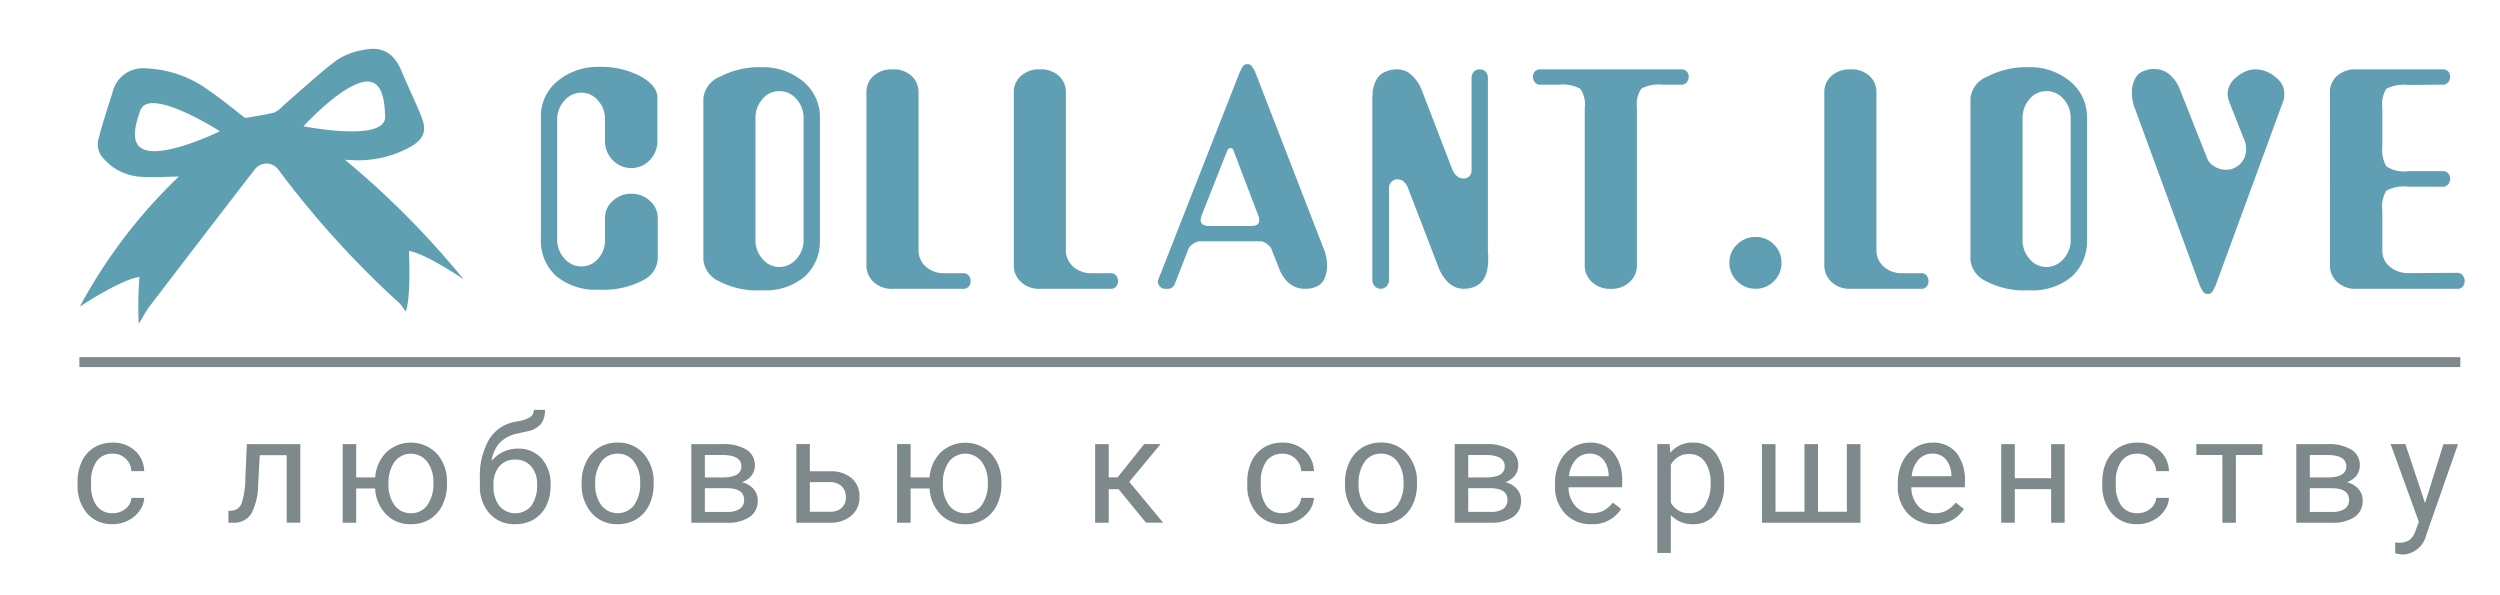<svg xmlns="http://www.w3.org/2000/svg" width="252" height="60" viewBox="0 0 252 60">
  <defs>
    <style>
      .cls-1, .cls-2 {
        fill: #7e898c;
      }

      .cls-1, .cls-3, .cls-4 {
        fill-rule: evenodd;
      }

      .cls-3 {
        fill: #609fb3;
      }

      .cls-4 {
        fill: #5e9fb1;
      }
    </style>
  </defs>
  <path id="с_любовью_к_совершенству" data-name="с любовью к совершенству" class="cls-1" d="M9.75,50.991a3.406,3.406,0,0,1-.567-2.109V48.625a3.475,3.475,0,0,1,.571-2.15,1.912,1.912,0,0,1,1.61-.743,1.829,1.829,0,0,1,1.3.494,1.864,1.864,0,0,1,.586,1.264h1.289a2.846,2.846,0,0,0-.947-2.073,3.21,3.21,0,0,0-2.229-.8,3.5,3.5,0,0,0-1.89.5,3.241,3.241,0,0,0-1.227,1.4,4.747,4.747,0,0,0-.427,2.058V48.8a4.286,4.286,0,0,0,.962,2.955,3.293,3.293,0,0,0,2.59,1.08,3.366,3.366,0,0,0,1.536-.366,3.1,3.1,0,0,0,1.161-.981,2.449,2.449,0,0,0,.472-1.3H13.25a1.544,1.544,0,0,1-.6,1.1,1.971,1.971,0,0,1-1.275.439A1.921,1.921,0,0,1,9.75,50.991ZM24.88,44.766l-0.147,3.391a8.544,8.544,0,0,1-.368,2.549,1.125,1.125,0,0,1-.95.762l-0.391.029V52.69h0.545a2.013,2.013,0,0,0,1.765-.916,6.525,6.525,0,0,0,.689-2.922l0.162-2.966H28.9v6.8h1.37V44.766H24.88Zm11.025,0H34.542V52.69h1.363v-3.45h1.908a3.993,3.993,0,0,0,1.1,2.6,3.375,3.375,0,0,0,2.52,1,3.558,3.558,0,0,0,1.886-.5A3.366,3.366,0,0,0,44.6,50.9a4.671,4.671,0,0,0,.457-2.087l-0.007-.425a4.1,4.1,0,0,0-1.076-2.725,3.64,3.64,0,0,0-5.021-.084,3.988,3.988,0,0,0-1.131,2.545H35.905V44.766Zm3.876,1.765a2.079,2.079,0,0,1,3.286.015,3.388,3.388,0,0,1,.619,2.109,3.711,3.711,0,0,1-.608,2.263,1.949,1.949,0,0,1-1.647.813,1.981,1.981,0,0,1-1.654-.8,3.376,3.376,0,0,1-.615-2.117A3.664,3.664,0,0,1,39.781,46.531Zm9.772-.066a3.475,3.475,0,0,1,.792-1.805,3.43,3.43,0,0,1,1.824-.963l1.017-.227a2.329,2.329,0,0,0,1.33-.725,2.207,2.207,0,0,0,.416-1.428h-1.12a0.849,0.849,0,0,1-.361.725,3.669,3.669,0,0,1-1.393.447,3.907,3.907,0,0,0-2.752,1.795,7.358,7.358,0,0,0-.932,3.97v0.659a4.06,4.06,0,0,0,.98,2.86,3.346,3.346,0,0,0,2.586,1.066,3.581,3.581,0,0,0,1.875-.487,3.21,3.21,0,0,0,1.249-1.37,4.476,4.476,0,0,0,.435-2V48.853a3.78,3.78,0,0,0-.9-2.633,3.083,3.083,0,0,0-2.406-1,3.37,3.37,0,0,0-2.638,1.245h0Zm3.99,0.546a2.632,2.632,0,0,1,.593,1.8,3.467,3.467,0,0,1-.589,2.183,2.1,2.1,0,0,1-3.209,0,3.147,3.147,0,0,1-.593-2.018V48.86A2.716,2.716,0,0,1,50.334,47a2.012,2.012,0,0,1,1.592-.67A2.039,2.039,0,0,1,53.543,47.01Zm5.09,1.739a4.273,4.273,0,0,0,1.006,2.966,3.363,3.363,0,0,0,2.627,1.121,3.546,3.546,0,0,0,1.9-.513,3.372,3.372,0,0,0,1.275-1.432,4.7,4.7,0,0,0,.446-2.076v-0.1a4.3,4.3,0,0,0-1.006-2.981,3.371,3.371,0,0,0-2.634-1.121,3.506,3.506,0,0,0-1.875.505,3.422,3.422,0,0,0-1.282,1.436,4.658,4.658,0,0,0-.461,2.095v0.1Zm1.99-2.219a1.961,1.961,0,0,1,1.628-.8,1.984,1.984,0,0,1,1.654.809,3.371,3.371,0,0,1,.623,2.113,3.691,3.691,0,0,1-.612,2.267,2.093,2.093,0,0,1-3.3.011A3.376,3.376,0,0,1,60,48.816,3.663,3.663,0,0,1,60.622,46.531ZM73.29,52.69a3.868,3.868,0,0,0,2.28-.579,1.929,1.929,0,0,0,.807-1.67,1.7,1.7,0,0,0-.438-1.172,2.17,2.17,0,0,0-1.16-.659,2.053,2.053,0,0,0,.98-0.677,1.616,1.616,0,0,0,.332-0.992,1.813,1.813,0,0,0-.851-1.622,4.489,4.489,0,0,0-2.443-.553H69.687V52.69h3.6Zm-0.037-3.479q1.753,0,1.754,1.187a1.04,1.04,0,0,1-.424.886A2.137,2.137,0,0,1,73.3,51.6H71.05V49.211h2.2Zm-2.2-3.347h1.864q1.813,0.037,1.813,1.15t-1.916,1.113H71.05V45.864Zm10.583-1.1H80.27V52.69h3.375a3.171,3.171,0,0,0,2.181-.718,2.419,2.419,0,0,0,.811-1.9,2.353,2.353,0,0,0-.788-1.868,3.2,3.2,0,0,0-2.144-.7h-2.07V44.766ZM83.711,48.6a1.57,1.57,0,0,1,1.146.436,1.487,1.487,0,0,1,.409,1.08,1.4,1.4,0,0,1-.42,1.073,1.674,1.674,0,0,1-1.186.392H81.633V48.6h2.078Zm8.078-3.838H90.425V52.69h1.363v-3.45H93.7a3.993,3.993,0,0,0,1.1,2.6,3.375,3.375,0,0,0,2.52,1,3.558,3.558,0,0,0,1.886-.5,3.369,3.369,0,0,0,1.282-1.432,4.679,4.679,0,0,0,.457-2.087l-0.008-.425a4.1,4.1,0,0,0-1.076-2.725,3.64,3.64,0,0,0-5.022-.084A3.989,3.989,0,0,0,93.7,48.127H91.788V44.766Zm3.876,1.765a2.078,2.078,0,0,1,3.286.015,3.387,3.387,0,0,1,.619,2.109,3.71,3.71,0,0,1-.608,2.263,1.948,1.948,0,0,1-1.647.813,1.98,1.98,0,0,1-1.654-.8,3.376,3.376,0,0,1-.615-2.117A3.663,3.663,0,0,1,95.664,46.531Zm19.854,6.16h1.731l-3.419-4.116,3.154-3.809h-1.65l-2.683,3.355H111.76V44.766h-1.371V52.69h1.371V49.314h0.995Zm12.139-1.7a3.408,3.408,0,0,1-.567-2.109V48.625a3.474,3.474,0,0,1,.571-2.15,1.911,1.911,0,0,1,1.61-.743,1.828,1.828,0,0,1,1.3.494,1.863,1.863,0,0,1,.586,1.264h1.289a2.848,2.848,0,0,0-.946-2.073,3.21,3.21,0,0,0-2.229-.8,3.5,3.5,0,0,0-1.89.5,3.243,3.243,0,0,0-1.227,1.4,4.746,4.746,0,0,0-.428,2.058V48.8a4.286,4.286,0,0,0,.962,2.955,3.293,3.293,0,0,0,2.59,1.08,3.366,3.366,0,0,0,1.536-.366,3.1,3.1,0,0,0,1.161-.981,2.441,2.441,0,0,0,.471-1.3h-1.289a1.544,1.544,0,0,1-.6,1.1,1.973,1.973,0,0,1-1.275.439A1.92,1.92,0,0,1,127.657,50.991Zm7.923-2.241a4.275,4.275,0,0,0,1,2.966,3.365,3.365,0,0,0,2.627,1.121,3.548,3.548,0,0,0,1.905-.513,3.375,3.375,0,0,0,1.275-1.432,4.7,4.7,0,0,0,.446-2.076v-0.1a4.3,4.3,0,0,0-1.006-2.981,3.373,3.373,0,0,0-2.634-1.121,3.508,3.508,0,0,0-1.876.505,3.428,3.428,0,0,0-1.282,1.436,4.657,4.657,0,0,0-.46,2.095v0.1Zm1.989-2.219a1.962,1.962,0,0,1,1.629-.8,1.984,1.984,0,0,1,1.654.809,3.371,3.371,0,0,1,.622,2.113,3.7,3.7,0,0,1-.611,2.267,2.093,2.093,0,0,1-3.3.011,3.377,3.377,0,0,1-.615-2.117A3.668,3.668,0,0,1,137.569,46.531Zm12.668,6.16a3.87,3.87,0,0,0,2.281-.579,1.93,1.93,0,0,0,.806-1.67,1.7,1.7,0,0,0-.438-1.172,2.169,2.169,0,0,0-1.16-.659,2.051,2.051,0,0,0,.979-0.677,1.61,1.61,0,0,0,.332-0.992,1.814,1.814,0,0,0-.851-1.622,4.49,4.49,0,0,0-2.443-.553h-3.109V52.69h3.6ZM150.2,49.211q1.754,0,1.754,1.187a1.039,1.039,0,0,1-.424.886,2.134,2.134,0,0,1-1.278.315H148V49.211h2.2ZM148,45.864h1.864q1.814,0.037,1.813,1.15t-1.916,1.113H148V45.864Zm15.409,5.442-0.833-.645a3.057,3.057,0,0,1-.876.776,2.385,2.385,0,0,1-1.223.293,2.173,2.173,0,0,1-1.677-.721,2.812,2.812,0,0,1-.689-1.893h5.4V48.552a4.389,4.389,0,0,0-.862-2.915,2.994,2.994,0,0,0-2.417-1.018,3.2,3.2,0,0,0-1.764.524,3.519,3.519,0,0,0-1.268,1.45,4.733,4.733,0,0,0-.453,2.106v0.249a3.914,3.914,0,0,0,1.017,2.831,3.494,3.494,0,0,0,2.638,1.058,3.353,3.353,0,0,0,3.006-1.531h0Zm-1.82-5.006a2.569,2.569,0,0,1,.56,1.6V48h-3.994a2.9,2.9,0,0,1,.693-1.674,1.823,1.823,0,0,1,1.385-.6A1.717,1.717,0,0,1,161.586,46.3Zm12.2,2.391a4.774,4.774,0,0,0-.836-3,2.724,2.724,0,0,0-2.273-1.077,2.816,2.816,0,0,0-2.314,1.025l-0.066-.879h-1.245V55.737h1.363V51.921a2.931,2.931,0,0,0,2.284.915,2.675,2.675,0,0,0,2.255-1.106,4.725,4.725,0,0,0,.832-2.915V48.691Zm-1.941,2.267a1.846,1.846,0,0,1-1.558.773,2.011,2.011,0,0,1-1.872-1.084V46.86a2.007,2.007,0,0,1,1.857-1.091,1.857,1.857,0,0,1,1.577.776,3.487,3.487,0,0,1,.574,2.117A3.8,3.8,0,0,1,171.841,50.958Zm5.753-6.193V52.69h9.932V44.766h-1.37v6.819h-2.911V44.766h-1.363v6.819h-2.918V44.766h-1.37Zm20.36,6.541-0.832-.645a3.074,3.074,0,0,1-.877.776,2.385,2.385,0,0,1-1.223.293,2.173,2.173,0,0,1-1.677-.721,2.812,2.812,0,0,1-.689-1.893h5.4V48.552a4.389,4.389,0,0,0-.862-2.915,2.993,2.993,0,0,0-2.417-1.018,3.2,3.2,0,0,0-1.764.524,3.526,3.526,0,0,0-1.268,1.45,4.733,4.733,0,0,0-.453,2.106v0.249a3.914,3.914,0,0,0,1.017,2.831,3.494,3.494,0,0,0,2.638,1.058,3.353,3.353,0,0,0,3.006-1.531h0Zm-1.82-5.006a2.569,2.569,0,0,1,.56,1.6V48H192.7a2.892,2.892,0,0,1,.692-1.674,1.823,1.823,0,0,1,1.385-.6A1.717,1.717,0,0,1,196.134,46.3Zm11.976-1.534h-1.364V48.2h-3.662V44.766h-1.37V52.69h1.37V49.307h3.662V52.69h1.364V44.766Zm5.727,6.226a3.4,3.4,0,0,1-.568-2.109V48.625a3.474,3.474,0,0,1,.571-2.15,1.914,1.914,0,0,1,1.61-.743,1.831,1.831,0,0,1,1.3.494,1.867,1.867,0,0,1,.586,1.264h1.289a2.845,2.845,0,0,0-.947-2.073,3.21,3.21,0,0,0-2.229-.8,3.5,3.5,0,0,0-1.89.5,3.243,3.243,0,0,0-1.227,1.4,4.746,4.746,0,0,0-.427,2.058V48.8a4.286,4.286,0,0,0,.962,2.955,3.293,3.293,0,0,0,2.59,1.08,3.366,3.366,0,0,0,1.536-.366,3.1,3.1,0,0,0,1.16-.981,2.451,2.451,0,0,0,.472-1.3h-1.289a1.545,1.545,0,0,1-.6,1.1,1.968,1.968,0,0,1-1.274.439A1.92,1.92,0,0,1,213.837,50.991Zm14.208-6.226h-6.661v1.1h2.623V52.69h1.363V45.864h2.675v-1.1Zm7.016,7.925a3.865,3.865,0,0,0,2.28-.579,1.928,1.928,0,0,0,.807-1.67,1.7,1.7,0,0,0-.438-1.172,2.168,2.168,0,0,0-1.161-.659,2.049,2.049,0,0,0,.98-0.677,1.617,1.617,0,0,0,.332-0.992,1.814,1.814,0,0,0-.851-1.622,4.49,4.49,0,0,0-2.443-.553h-3.109V52.69h3.6Zm-0.037-3.479q1.754,0,1.754,1.187a1.039,1.039,0,0,1-.424.886,2.136,2.136,0,0,1-1.278.315h-2.255V49.211h2.2Zm-2.2-3.347h1.864q1.814,0.037,1.813,1.15t-1.916,1.113h-1.761V45.864Zm9.632-1.1h-1.488l2.844,7.837-0.3.806a2.013,2.013,0,0,1-.638,1.018,1.819,1.819,0,0,1-1.079.278l-0.368-.029v1.1l0.508,0.1,0.258,0.022a2.528,2.528,0,0,0,2.365-1.977l3.205-9.148H246.3l-1.856,5.94Z"/>
  <rect id="Прямоугольник_2" data-name="Прямоугольник 2" class="cls-2" x="8" y="36" width="240" height="1"/>
  <path id="COLLANT.LOVE" class="cls-3" d="M60.395,6.743A6.342,6.342,0,0,0,56.23,8.149a4.579,4.579,0,0,0-1.709,3.722V24.1a4.775,4.775,0,0,0,1.523,3.707,6.228,6.228,0,0,0,4.351,1.39,8.5,8.5,0,0,0,4.382-.927A2.592,2.592,0,0,0,66.3,26.142v-4.17a2.274,2.274,0,0,0-.777-1.714,2.676,2.676,0,0,0-1.9-.726,2.635,2.635,0,0,0-1.864.726,2.272,2.272,0,0,0-.777,1.714V24.2a2.706,2.706,0,0,1-.7,1.884,2.2,2.2,0,0,1-1.694.772,2.227,2.227,0,0,1-1.694-.8,2.789,2.789,0,0,1-.73-1.946V12.087a2.79,2.79,0,0,1,.73-1.946,2.228,2.228,0,0,1,1.694-.8,2.185,2.185,0,0,1,1.694.788,2.763,2.763,0,0,1,.7,1.9v2.162a2.7,2.7,0,0,0,.777,1.946,2.584,2.584,0,0,0,3.745,0,2.726,2.726,0,0,0,.761-1.946V9.832q0-1.2-1.709-2.147a8.52,8.52,0,0,0-4.164-.942h0ZM70.9,9.894V26.173a2.624,2.624,0,0,0,1.523,2.147,8.306,8.306,0,0,0,4.351.942,6.174,6.174,0,0,0,4.366-1.405,4.811,4.811,0,0,0,1.507-3.691V11.933a4.625,4.625,0,0,0-1.709-3.738,6.3,6.3,0,0,0-4.164-1.421,8.517,8.517,0,0,0-4.164.942A2.655,2.655,0,0,0,70.9,9.894h0Zm7.645-.71a2.245,2.245,0,0,1,1.74.8A2.827,2.827,0,0,1,81,11.933V24.165a2.79,2.79,0,0,1-.73,1.946,2.258,2.258,0,0,1-1.725.8,2.181,2.181,0,0,1-1.678-.8,2.822,2.822,0,0,1-.715-1.946V11.933a2.863,2.863,0,0,1,.7-1.946,2.167,2.167,0,0,1,1.694-.8h0ZM87.337,26.76a2.225,2.225,0,0,0,.715,1.653,2.645,2.645,0,0,0,1.927.7h7.085a0.714,0.714,0,0,0,.59-0.232,0.837,0.837,0,0,0,.187-0.541,0.9,0.9,0,0,0-.187-0.556,0.692,0.692,0,0,0-.59-0.247H95.23a2.68,2.68,0,0,1-1.927-.68,2.176,2.176,0,0,1-.715-1.637V9.307a2.187,2.187,0,0,0-.7-1.653,2.662,2.662,0,0,0-1.911-.664,2.719,2.719,0,0,0-1.927.664,2.163,2.163,0,0,0-.715,1.653V26.76h0Zm14.854,0a2.225,2.225,0,0,0,.715,1.653,2.643,2.643,0,0,0,1.926.7h7.086a0.712,0.712,0,0,0,.59-0.232,0.839,0.839,0,0,0,.187-0.541,0.9,0.9,0,0,0-.187-0.556,0.691,0.691,0,0,0-.59-0.247h-1.834a2.682,2.682,0,0,1-1.927-.68,2.178,2.178,0,0,1-.714-1.637V9.307a2.185,2.185,0,0,0-.7-1.653,2.662,2.662,0,0,0-1.911-.664,2.716,2.716,0,0,0-1.926.664,2.163,2.163,0,0,0-.715,1.653V26.76h0ZM125.746,6.465a0.557,0.557,0,0,0-.513.293,5.784,5.784,0,0,0-.326.664l-8.173,20.82a0.088,0.088,0,0,0-.031.062V28.4a0.473,0.473,0,0,0,.016.123,0.553,0.553,0,0,0,.046.124,1.223,1.223,0,0,0,.187.263,0.514,0.514,0,0,0,.31.17,0.967,0.967,0,0,0,.233.031h0.2a0.761,0.761,0,0,0,.467-0.139,1.016,1.016,0,0,0,.31-0.479l1.306-3.367a0.088,0.088,0,0,1,.031-0.062,0.128,0.128,0,0,0,.031-0.093,2.353,2.353,0,0,1,.326-0.324,1.14,1.14,0,0,1,.42-0.232,0.486,0.486,0,0,1,.186-0.077,1.144,1.144,0,0,1,.186-0.015h6.06a0.889,0.889,0,0,1,.171.015,1.547,1.547,0,0,1,.171.046,1.687,1.687,0,0,1,.42.263,2.47,2.47,0,0,1,.326.324c0.02,0.041.036,0.072,0.047,0.093a0.142,0.142,0,0,1,.015.062l0.746,1.884a3.569,3.569,0,0,0,1.072,1.575,2.417,2.417,0,0,0,1.538.525,4.814,4.814,0,0,0,.529-0.031,1.88,1.88,0,0,0,.559-0.154,1.478,1.478,0,0,0,.808-0.68,2.762,2.762,0,0,0,.311-0.988,0.647,0.647,0,0,0,.031-0.2V26.822a5.929,5.929,0,0,0-.031-0.6,2.984,2.984,0,0,0-.094-0.51c-0.02-.082-0.036-0.154-0.046-0.216a0.239,0.239,0,0,0-.047-0.123L126.585,7.423c-0.021-.041-0.042-0.082-0.062-0.124a0.268,0.268,0,0,1-.031-0.124,5.2,5.2,0,0,0-.311-0.494,0.506,0.506,0,0,0-.435-0.216h0Zm-1.709,8.464a0.288,0.288,0,0,1,.233.093,0.908,0.908,0,0,1,.14.34l2.424,6.363a0.79,0.79,0,0,1,.078.247,2.053,2.053,0,0,1,.015.247,0.472,0.472,0,0,1-.2.417,1.144,1.144,0,0,1-.637.139h-4.226a1.062,1.062,0,0,1-.622-0.154,0.53,0.53,0,0,1-.217-0.463,0.721,0.721,0,0,1,.031-0.2c0.02-.072.041-0.149,0.062-0.232l2.517-6.363a0.679,0.679,0,0,0,.047-0.123,0.191,0.191,0,0,1,.046-0.093,0.484,0.484,0,0,1,.125-0.17,0.308,0.308,0,0,1,.186-0.046h0Zm15.134,14.178a0.807,0.807,0,0,0,.59-0.247,0.957,0.957,0,0,0,.249-0.71V18.976a0.923,0.923,0,0,1,.233-0.633,0.809,0.809,0,0,1,.637-0.263,0.926,0.926,0,0,1,.653.263,1.522,1.522,0,0,1,.4.633l3.045,7.908a4.16,4.16,0,0,0,1.057,1.637,2.2,2.2,0,0,0,1.523.587,3.247,3.247,0,0,0,.528-0.046,2.309,2.309,0,0,0,.559-0.17,1.866,1.866,0,0,0,.948-0.819,2.976,2.976,0,0,0,.357-1.127c0.021-.124.036-0.252,0.047-0.386s0.016-.263.016-0.386V25.648a0.619,0.619,0,0,1-.032-0.2V7.948a0.985,0.985,0,0,0-.233-0.726,0.821,0.821,0,0,0-.606-0.232,0.785,0.785,0,0,0-.575.232,0.989,0.989,0,0,0-.233.726v9.174a0.942,0.942,0,0,1-.2.618,0.775,0.775,0,0,1-.637.247,0.952,0.952,0,0,1-.652-0.247,1.659,1.659,0,0,1-.435-0.618l-3.046-7.908a4.166,4.166,0,0,0-1.056-1.637,2.17,2.17,0,0,0-1.492-.587,3.229,3.229,0,0,0-.528.046,2.34,2.34,0,0,0-.56.17,1.765,1.765,0,0,0-.994.834,3.868,3.868,0,0,0-.373,1.174c0,0.144,0,.283-0.016.417s-0.015.273-.015,0.417v18.1a0.953,0.953,0,0,0,.249.71,0.805,0.805,0,0,0,.59.247h0ZM165,26.76V10.882a2.782,2.782,0,0,1,.45-1.946,3.684,3.684,0,0,1,2.16-.4h1.834a0.69,0.69,0,0,0,.59-0.247,0.9,0.9,0,0,0,.187-0.556,0.779,0.779,0,0,0-.187-0.525,0.739,0.739,0,0,0-.59-0.216H155.268a0.7,0.7,0,0,0-.559.216,0.774,0.774,0,0,0-.187.525,0.9,0.9,0,0,0,.187.556,0.654,0.654,0,0,0,.559.247H157.1a3.77,3.77,0,0,1,2.176.4,2.709,2.709,0,0,1,.466,1.946V26.76a2.225,2.225,0,0,0,.715,1.653,2.6,2.6,0,0,0,1.9.7,2.647,2.647,0,0,0,1.927-.7A2.229,2.229,0,0,0,165,26.76h0Zm11.964-2.873a2.577,2.577,0,0,0-1.865.757,2.47,2.47,0,0,0-.777,1.838,2.519,2.519,0,0,0,.777,1.853,2.55,2.55,0,0,0,1.865.772,2.5,2.5,0,0,0,1.849-.772,2.547,2.547,0,0,0,.761-1.853,2.5,2.5,0,0,0-.761-1.838,2.526,2.526,0,0,0-1.849-.757h0Zm6.929,2.873a2.225,2.225,0,0,0,.715,1.653,2.645,2.645,0,0,0,1.927.7h7.085a0.716,0.716,0,0,0,.591-0.232,0.838,0.838,0,0,0,.186-0.541,0.9,0.9,0,0,0-.186-0.556,0.694,0.694,0,0,0-.591-0.247h-1.833a2.68,2.68,0,0,1-1.927-.68,2.176,2.176,0,0,1-.715-1.637V9.307a2.187,2.187,0,0,0-.7-1.653,2.662,2.662,0,0,0-1.911-.664,2.719,2.719,0,0,0-1.927.664,2.163,2.163,0,0,0-.715,1.653V26.76h0Zm14.73-16.866V26.173a2.623,2.623,0,0,0,1.523,2.147,8.3,8.3,0,0,0,4.35.942,6.177,6.177,0,0,0,4.367-1.405,4.813,4.813,0,0,0,1.507-3.691V11.933a4.625,4.625,0,0,0-1.709-3.738,6.3,6.3,0,0,0-4.165-1.421,8.519,8.519,0,0,0-4.164.942,2.656,2.656,0,0,0-1.709,2.178h0Zm7.645-.71a2.246,2.246,0,0,1,1.74.8,2.828,2.828,0,0,1,.715,1.946V24.165a2.789,2.789,0,0,1-.731,1.946,2.257,2.257,0,0,1-1.724.8,2.179,2.179,0,0,1-1.678-.8,2.822,2.822,0,0,1-.715-1.946V11.933a2.863,2.863,0,0,1,.7-1.946,2.167,2.167,0,0,1,1.694-.8h0Zm8.856,1.544,6.588,17.978a4.789,4.789,0,0,0,.326.649,0.563,0.563,0,0,0,.513.278,0.515,0.515,0,0,0,.466-0.247,3.477,3.477,0,0,0,.28-0.556,0.269,0.269,0,0,0,.047-0.062,0.139,0.139,0,0,0,.015-0.062l6.775-18.472c0.02-.062.041-0.124,0.062-0.185a0.6,0.6,0,0,0,.031-0.185,0.351,0.351,0,0,0,.031-0.154V9.523a1.986,1.986,0,0,0-.668-1.56,3.505,3.505,0,0,0-1.507-.88c-0.125-.02-0.244-0.041-0.358-0.062a1.86,1.86,0,0,0-.326-0.031c-0.1,0-.207.005-0.311,0.015s-0.207.026-.31,0.046a3.574,3.574,0,0,0-1.508.865,2.142,2.142,0,0,0-.73,1.544,1.055,1.055,0,0,0,.016.185,1.158,1.158,0,0,1,.015.185c0.021,0.083.041,0.154,0.062,0.216s0.042,0.123.062,0.185l1.523,3.861a1.2,1.2,0,0,1,.093.247c0.021,0.082.042,0.154,0.063,0.216a1.857,1.857,0,0,0,.015.247,2.057,2.057,0,0,1,.016.247,2.229,2.229,0,0,1-.218.958,1.961,1.961,0,0,1-.746.8,3.236,3.236,0,0,1-.326.17,1.418,1.418,0,0,1-.357.108,0.882,0.882,0,0,0-.171.015,0.858,0.858,0,0,1-.171.015,2.318,2.318,0,0,1-1.181-.324,1.614,1.614,0,0,1-.746-0.819L219.749,9.06a3.7,3.7,0,0,0-1.072-1.56,2.335,2.335,0,0,0-1.507-.541,1.563,1.563,0,0,0-.528.031,3.909,3.909,0,0,0-.591.185,1.561,1.561,0,0,0-.839.757A3.216,3.216,0,0,0,214.9,9V9.276a5.639,5.639,0,0,0,.031.6,2.881,2.881,0,0,0,.093.51c0.02,0.082.036,0.154,0.046,0.216a0.236,0.236,0,0,0,.047.123h0Zm19.733-1.421V26.76a2.225,2.225,0,0,0,.715,1.653,2.644,2.644,0,0,0,1.926.7h10.162a0.715,0.715,0,0,0,.591-0.232,0.838,0.838,0,0,0,.186-0.541V28.242a0.977,0.977,0,0,0-.217-0.51,0.677,0.677,0,0,0-.56-0.232l-4.91.031a2.877,2.877,0,0,1-1.818-.618,2.036,2.036,0,0,1-.792-1.7V21.169a3.017,3.017,0,0,1,.4-1.946,3.663,3.663,0,0,1,2.206-.4h3.45a0.69,0.69,0,0,0,.59-0.247,0.9,0.9,0,0,0,.187-0.556,0.834,0.834,0,0,0-.187-0.541,0.712,0.712,0,0,0-.59-0.232h-3.45a3.181,3.181,0,0,1-2.206-.479,3.4,3.4,0,0,1-.4-2.023V10.882a2.944,2.944,0,0,1,.4-1.931,3.784,3.784,0,0,1,2.206-.386l3.45-.031a0.69,0.69,0,0,0,.59-0.247,0.9,0.9,0,0,0,.187-0.556,0.774,0.774,0,0,0-.187-0.525,0.739,0.739,0,0,0-.59-0.216h-8.7a2.718,2.718,0,0,0-1.926.664,2.163,2.163,0,0,0-.715,1.653h0Z"/>
  <path id="Фигура_2" data-name="Фигура 2" class="cls-4" d="M46.735,28.159A87.619,87.619,0,0,0,34.768,16.1c0.224,0.014.448,0.033,0.672,0.04A10.949,10.949,0,0,0,41.378,14.8c1.355-.781,1.673-1.609,1.1-3.041C41.856,10.209,41.115,8.7,40.47,7.156c-0.748-1.794-1.922-2.528-3.846-2.124A6.9,6.9,0,0,0,33.889,6.1c-1.865,1.425-3.587,3.037-5.37,4.571a2.654,2.654,0,0,1-.866.669c-0.917.236-1.863,0.361-2.942,0.556-1.048-.8-2.244-1.812-3.531-2.686a11.423,11.423,0,0,0-6.461-2.316,3.131,3.131,0,0,0-3.377,2.426c-0.5,1.6-1.039,3.19-1.445,4.814a2.068,2.068,0,0,0,.29,1.537,5.4,5.4,0,0,0,4.121,2.154c1.19,0.086,2.394-.012,3.718-0.03A52.381,52.381,0,0,0,8.051,30.9s4.069-2.706,6.008-2.994a38.263,38.263,0,0,0-.08,4.67l0.041,0.012c0.372-.6.683-1.22,1.094-1.759q5.306-6.945,10.649-13.861a1.486,1.486,0,0,1,2.3.136A94.312,94.312,0,0,0,40.246,30.544a4.488,4.488,0,0,1,.6.812l0.092-.046c0.512-1.679.281-6.02,0.281-6.02C42.777,25.563,45.666,27.437,46.735,28.159ZM15.778,15.231c-2.523.1-2.528-1.625-1.636-4.1s8.023,2.1,8.023,2.1S18.3,15.127,15.778,15.231Zm14.808-2.5s2.906-3.178,5.217-4.2,2.947,0.59,3.02,3.223S30.586,12.726,30.586,12.726Z"/>
</svg>
